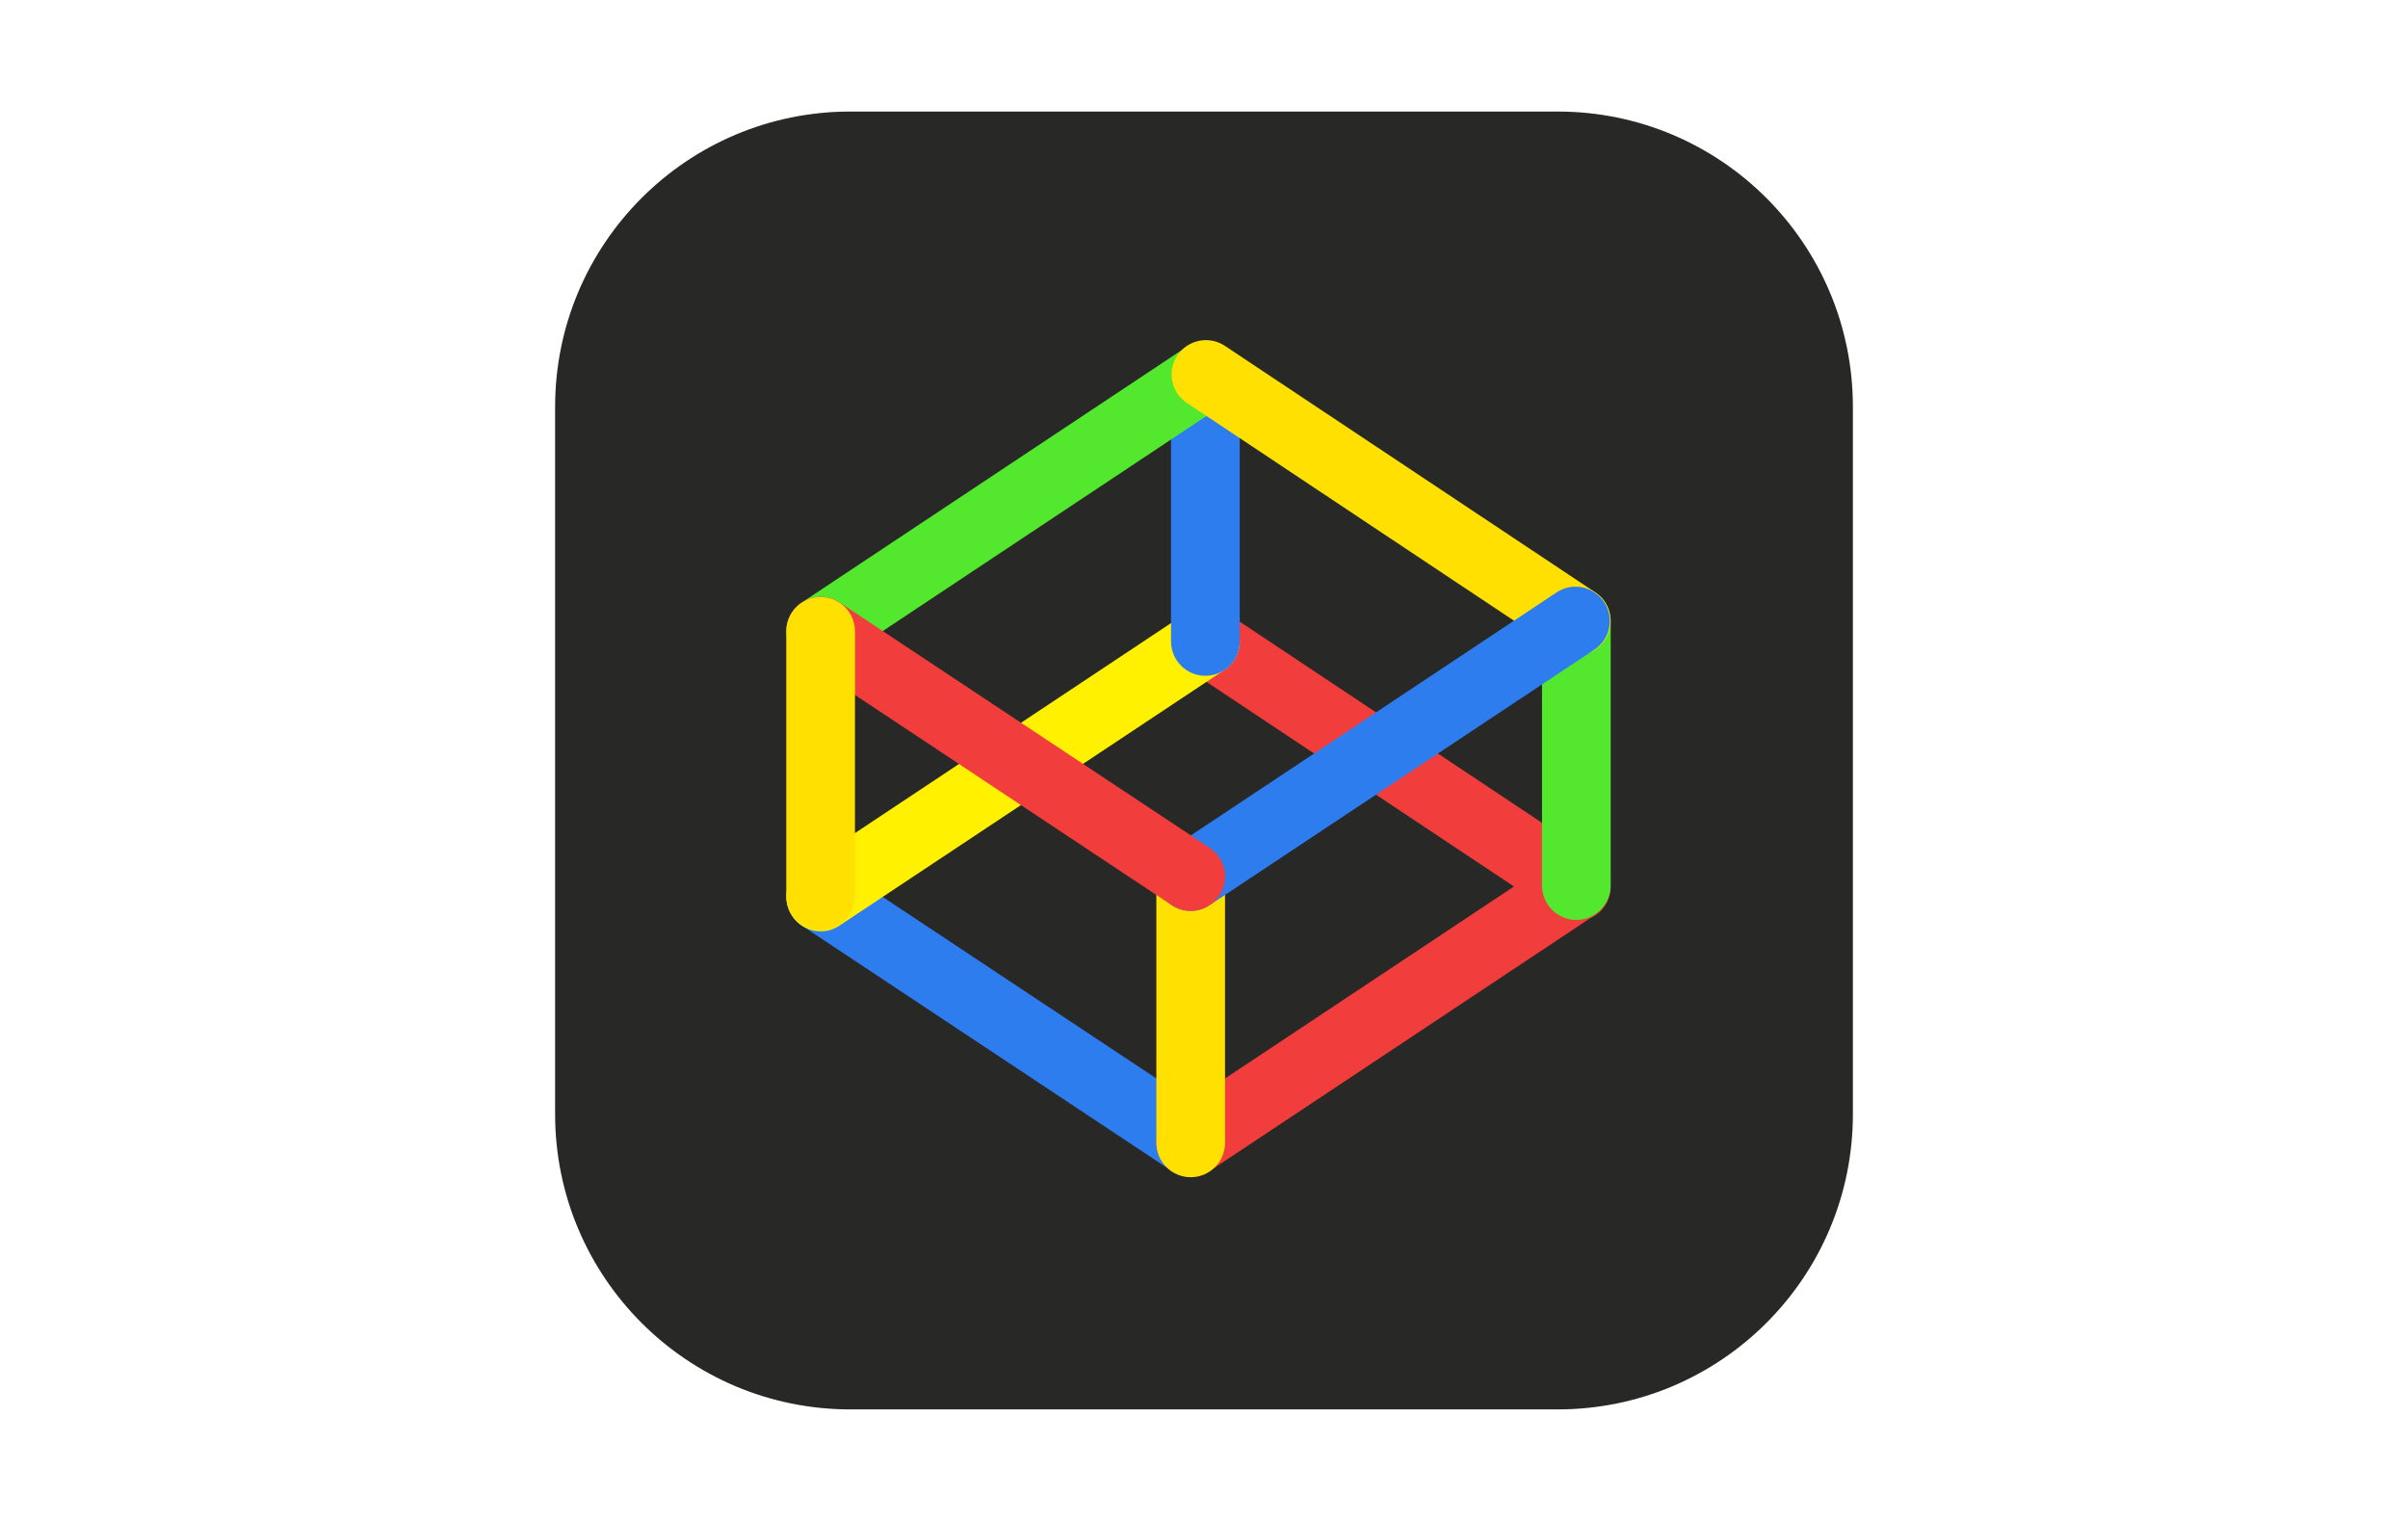 <?xml version="1.0" encoding="utf-8"?>
<!-- Generator: Adobe Illustrator 19.0.0, SVG Export Plug-In . SVG Version: 6.00 Build 0)  -->
<svg version="1.1" id="Layer_1" xmlns="http://www.w3.org/2000/svg" xmlns:xlink="http://www.w3.org/1999/xlink" x="0px" y="0px"
	 viewBox="0 0 1900 1200" style="enable-background:new 0 0 1900 1200;" xml:space="preserve">
<style type="text/css">
	.st0{fill:#282827;}
	.st1{fill:#2B3B4C;}
	.st2{fill:#2E7DEF;}
	.st3{fill:#F23D3D;}
	.st4{fill:#FFF100;}
	.st5{fill:#FFE000;}
	.st6{fill:#53E82E;}
</style>
<g id="XMLID_3_">
	<path id="XMLID_22_" class="st0" d="M1229,1112H671c-128.7,0-233-104.3-233-233V321c0-128.7,104.3-233,233-233h558
		c128.7,0,233,104.3,233,233v558C1462,1007.7,1357.7,1112,1229,1112z"/>
</g>
<g id="XMLID_9_">
	<line id="XMLID_76_" class="st1" x1="647.6" y1="707.7" x2="939.5" y2="901.3"/>
	<path id="XMLID_77_" class="st2" d="M939.5,928.4c-5.1,0-10.3-1.5-14.9-4.5L632.7,730.3c-12.5-8.3-15.9-25.1-7.6-37.5
		c8.3-12.5,25.1-15.9,37.5-7.6l291.9,193.6c12.5,8.3,15.9,25.1,7.6,37.5C956.9,924.1,948.3,928.4,939.5,928.4z"/>
</g>
<g id="XMLID_8_">
	<line id="XMLID_74_" class="st1" x1="951.5" y1="505.1" x2="1243.8" y2="699.7"/>
	<path id="XMLID_75_" class="st3" d="M1243.8,726.7c-5.2,0-10.4-1.5-15-4.5L936.5,527.7c-12.4-8.3-15.8-25.1-7.5-37.5
		c8.3-12.4,25.1-15.8,37.5-7.5l292.3,194.5c12.4,8.3,15.8,25.1,7.5,37.5C1261.1,722.5,1252.5,726.7,1243.8,726.7z"/>
</g>
<g id="XMLID_7_">
	<line id="XMLID_72_" class="st1" x1="951.1" y1="506.1" x2="647.5" y2="707.7"/>
	<path id="XMLID_73_" class="st4" d="M647.6,734.8c-8.8,0-17.4-4.2-22.6-12.1c-8.3-12.4-4.9-29.2,7.6-37.5l303.6-201.7
		c12.4-8.3,29.2-4.9,37.5,7.6c8.3,12.4,4.9,29.2-7.6,37.5L662.5,730.2C657.9,733.3,652.7,734.8,647.6,734.8z"/>
</g>
<g id="XMLID_6_">
	<line id="XMLID_70_" class="st1" x1="1243.1" y1="699.7" x2="939.5" y2="901.3"/>
	<path id="XMLID_71_" class="st3" d="M939.6,928.4c-8.8,0-17.4-4.2-22.6-12.1c-8.3-12.4-4.9-29.2,7.6-37.5l303.6-201.7
		c12.4-8.3,29.2-4.9,37.5,7.6c8.3,12.4,4.9,29.2-7.6,37.5L954.5,923.9C949.9,926.9,944.7,928.4,939.6,928.4z"/>
</g>
<g id="XMLID_19_">
	<line id="XMLID_68_" class="st1" x1="939.5" y1="691.6" x2="939.5" y2="901.7"/>
	<path id="XMLID_69_" class="st5" d="M939.5,928.8c-14.9,0-27.1-12.1-27.1-27.1V691.6c0-14.9,12.1-27.1,27.1-27.1
		c14.9,0,27.1,12.1,27.1,27.1v210.1C966.6,916.6,954.5,928.8,939.5,928.8z"/>
</g>
<g id="XMLID_42_">
	<line id="XMLID_66_" class="st1" x1="951.1" y1="296.1" x2="951.1" y2="506.2"/>
	<path id="XMLID_67_" class="st2" d="M951.1,533.2c-14.9,0-27.1-12.1-27.1-27.1V296.1c0-14.9,12.1-27.1,27.1-27.1
		c14.9,0,27.1,12.1,27.1,27.1v210.1C978.2,521.1,966.1,533.2,951.1,533.2z"/>
</g>
<g id="XMLID_41_">
	<line id="XMLID_46_" class="st1" x1="1243.8" y1="490" x2="1243.8" y2="698.7"/>
	<path id="XMLID_47_" class="st6" d="M1243.8,725.8c-14.9,0-27.1-12.1-27.1-27.1V490c0-14.9,12.1-27.1,27.1-27.1
		s27.1,12.1,27.1,27.1v208.8C1270.8,713.6,1258.7,725.8,1243.8,725.8z"/>
</g>
<g id="XMLID_1_">
	<line id="XMLID_44_" class="st1" x1="951.1" y1="296.3" x2="647.5" y2="498"/>
	<path id="XMLID_45_" class="st6" d="M647.6,525c-8.8,0-17.4-4.2-22.6-12.1c-8.3-12.4-4.9-29.2,7.6-37.5l303.6-201.7
		c12.4-8.3,29.2-4.9,37.5,7.6c8.3,12.4,4.9,29.2-7.6,37.5L662.5,520.5C657.9,523.6,652.7,525,647.6,525z"/>
</g>
<g id="XMLID_5_">
	<line id="XMLID_40_" class="st1" x1="951.5" y1="295.4" x2="1243.8" y2="490"/>
	<path id="XMLID_43_" class="st5" d="M1243.8,517c-5.2,0-10.4-1.5-15-4.5L936.5,317.9c-12.4-8.3-15.8-25.1-7.5-37.5
		c8.3-12.4,25.1-15.8,37.5-7.5l292.3,194.5c12.4,8.3,15.8,25.1,7.5,37.5C1261.1,512.8,1252.5,517,1243.8,517z"/>
</g>
<g id="XMLID_17_">
	<line id="XMLID_38_" class="st1" x1="1243.1" y1="490" x2="939.5" y2="691.6"/>
	<path id="XMLID_39_" class="st2" d="M939.6,718.7c-8.8,0-17.4-4.2-22.6-12.1c-8.3-12.4-4.9-29.2,7.6-37.5l303.6-201.7
		c12.4-8.3,29.2-4.9,37.5,7.6c8.3,12.4,4.9,29.2-7.6,37.5L954.5,714.1C949.9,717.2,944.7,718.7,939.6,718.7z"/>
</g>
<g id="XMLID_2_">
	<line id="XMLID_36_" class="st1" x1="647.6" y1="498" x2="939.5" y2="691.6"/>
	<path id="XMLID_37_" class="st3" d="M939.5,718.7c-5.1,0-10.3-1.5-14.9-4.5L632.7,520.5c-12.5-8.3-15.9-25.1-7.6-37.5
		c8.3-12.5,25.1-15.9,37.5-7.6l291.9,193.6c12.5,8.3,15.9,25.1,7.6,37.5C956.9,714.4,948.3,718.7,939.5,718.7z"/>
</g>
<g id="XMLID_33_">
	<line id="XMLID_34_" class="st1" x1="647.5" y1="498.1" x2="647.5" y2="706.8"/>
	<path id="XMLID_35_" class="st5" d="M647.5,733.9c-14.9,0-27.1-12.1-27.1-27.1V498.1c0-14.9,12.1-27.1,27.1-27.1
		s27.1,12.1,27.1,27.1v208.8C674.6,721.8,662.5,733.9,647.5,733.9z"/>
</g>
</svg>
